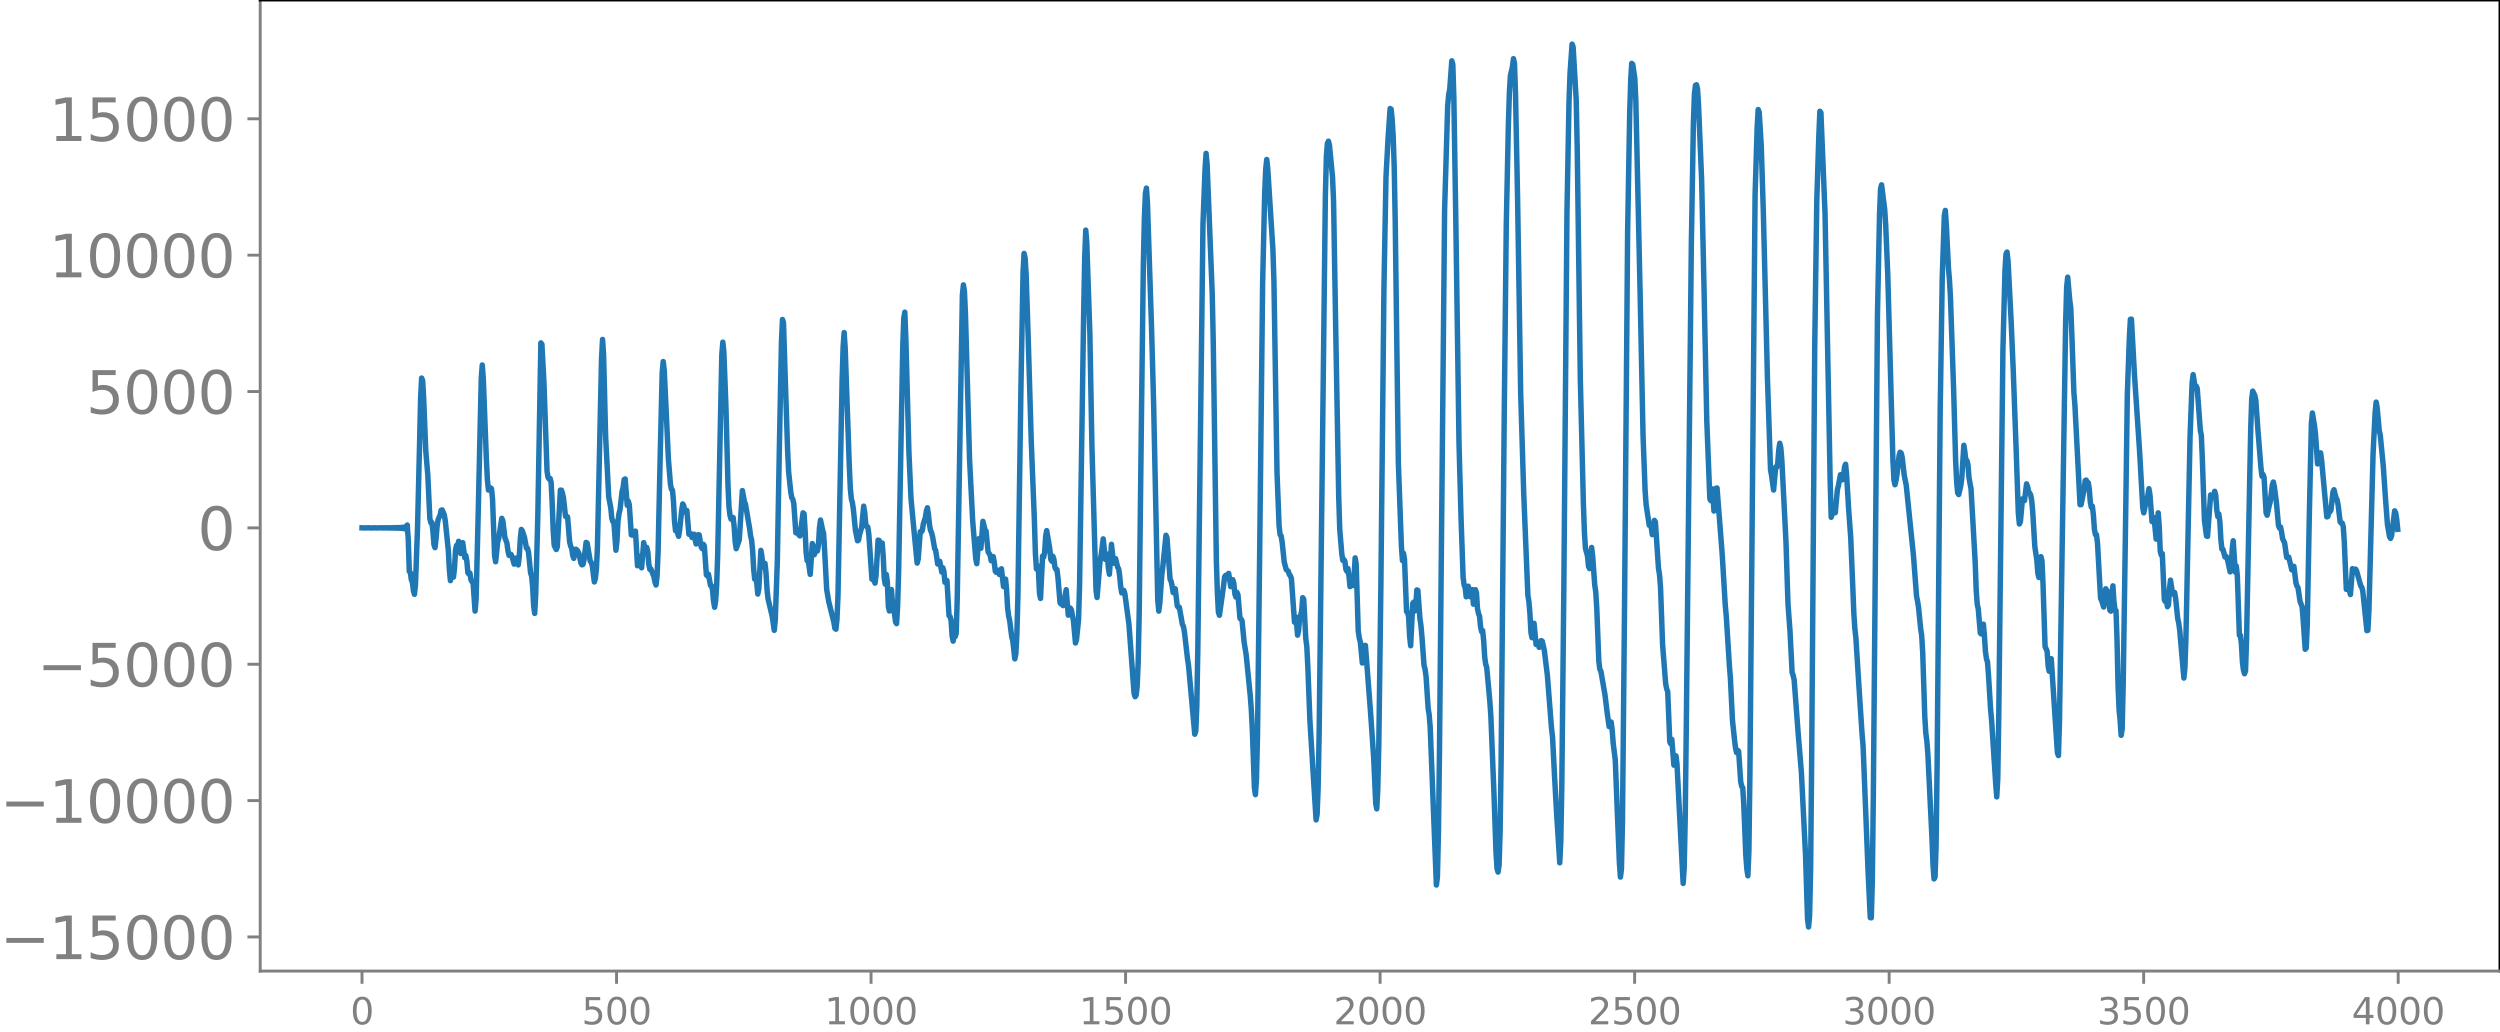 <svg xmlns="http://www.w3.org/2000/svg" xmlns:xlink="http://www.w3.org/1999/xlink" width="913.477" height="377.053" viewBox="0 0 685.107 282.79"><defs><style>*{stroke-linejoin:round;stroke-linecap:butt}</style></defs><g id="figure_1"><path id="patch_1" d="M0 282.79h685.107V0H0v282.79z" style="fill:none"/><g id="axes_1"><path id="patch_2" d="M71.308 266.112h613.8V0h-613.8v266.112z" style="fill:none"/><g id="matplotlib.axis_1"><g id="xtick_1"><g id="line2d_1"><defs><path id="m084fe4ad4d" d="M0 0v3.5" style="stroke:gray;stroke-width:.8"/></defs><use xlink:href="#m084fe4ad4d" x="99.207" y="266.112" style="fill:gray;stroke:gray;stroke-width:.8"/></g><g id="text_1" style="fill:gray" transform="matrix(.1 0 0 -.1 96.026 280.71)"><defs><path id="DejaVuSans-30" d="M2034 4250q-487 0-733-480-245-479-245-1442 0-959 245-1439 246-480 733-480 491 0 736 480 246 480 246 1439 0 963-246 1442-245 480-736 480zm0 500q785 0 1199-621 414-620 414-1801 0-1178-414-1799Q2819-91 2034-91q-784 0-1198 620-414 621-414 1799 0 1181 414 1801 414 621 1198 621z" transform="scale(.016)"/></defs><use xlink:href="#DejaVuSans-30"/></g></g><g id="xtick_2"><use xlink:href="#m084fe4ad4d" id="line2d_2" x="168.958" y="266.112" style="fill:gray;stroke:gray;stroke-width:.8"/><g id="text_2" style="fill:gray" transform="matrix(.1 0 0 -.1 159.414 280.71)"><defs><path id="DejaVuSans-35" d="M691 4666h2478v-532H1269V2991q137 47 274 70 138 23 276 23 781 0 1237-428 457-428 457-1159 0-753-469-1171Q2575-91 1722-91q-294 0-599 50Q819 9 494 109v635q281-153 581-228t634-75q541 0 856 284 316 284 316 772 0 487-316 771-315 285-856 285-253 0-505-56-251-56-513-175v2344z" transform="scale(.016)"/></defs><use xlink:href="#DejaVuSans-35"/><use xlink:href="#DejaVuSans-30" x="63.623"/><use xlink:href="#DejaVuSans-30" x="127.246"/></g></g><g id="xtick_3"><use xlink:href="#m084fe4ad4d" id="line2d_3" x="238.708" y="266.112" style="fill:gray;stroke:gray;stroke-width:.8"/><g id="text_3" style="fill:gray" transform="matrix(.1 0 0 -.1 225.982 280.71)"><defs><path id="DejaVuSans-31" d="M794 531h1031v3560L703 3866v575l1116 225h631V531h1031V0H794v531z" transform="scale(.016)"/></defs><use xlink:href="#DejaVuSans-31"/><use xlink:href="#DejaVuSans-30" x="63.623"/><use xlink:href="#DejaVuSans-30" x="127.246"/><use xlink:href="#DejaVuSans-30" x="190.869"/></g></g><g id="xtick_4"><use xlink:href="#m084fe4ad4d" id="line2d_4" x="308.457" y="266.112" style="fill:gray;stroke:gray;stroke-width:.8"/><g id="text_4" style="fill:gray" transform="matrix(.1 0 0 -.1 295.733 280.71)"><use xlink:href="#DejaVuSans-31"/><use xlink:href="#DejaVuSans-35" x="63.623"/><use xlink:href="#DejaVuSans-30" x="127.246"/><use xlink:href="#DejaVuSans-30" x="190.869"/></g></g><g id="xtick_5"><use xlink:href="#m084fe4ad4d" id="line2d_5" x="378.207" y="266.112" style="fill:gray;stroke:gray;stroke-width:.8"/><g id="text_5" style="fill:gray" transform="matrix(.1 0 0 -.1 365.483 280.71)"><defs><path id="DejaVuSans-32" d="M1228 531h2203V0H469v531q359 372 979 998 621 627 780 809 303 340 423 576 121 236 121 464 0 372-261 606-261 235-680 235-297 0-627-103-329-103-704-313v638q381 153 712 231 332 78 607 78 725 0 1156-363 431-362 431-968 0-288-108-546-107-257-392-607-78-91-497-524-418-433-1181-1211z" transform="scale(.016)"/></defs><use xlink:href="#DejaVuSans-32"/><use xlink:href="#DejaVuSans-30" x="63.623"/><use xlink:href="#DejaVuSans-30" x="127.246"/><use xlink:href="#DejaVuSans-30" x="190.869"/></g></g><g id="xtick_6"><use xlink:href="#m084fe4ad4d" id="line2d_6" x="447.957" y="266.112" style="fill:gray;stroke:gray;stroke-width:.8"/><g id="text_6" style="fill:gray" transform="matrix(.1 0 0 -.1 435.233 280.71)"><use xlink:href="#DejaVuSans-32"/><use xlink:href="#DejaVuSans-35" x="63.623"/><use xlink:href="#DejaVuSans-30" x="127.246"/><use xlink:href="#DejaVuSans-30" x="190.869"/></g></g><g id="xtick_7"><use xlink:href="#m084fe4ad4d" id="line2d_7" x="517.707" y="266.112" style="fill:gray;stroke:gray;stroke-width:.8"/><g id="text_7" style="fill:gray" transform="matrix(.1 0 0 -.1 504.983 280.71)"><defs><path id="DejaVuSans-33" d="M2597 2516q453-97 707-404 255-306 255-756 0-690-475-1069Q2609-91 1734-91q-293 0-604 58T488 141v609q262-153 574-231 313-78 654-78 593 0 904 234t311 681q0 413-289 645-289 233-804 233h-544v519h569q465 0 712 186t247 536q0 359-255 551-254 193-729 193-260 0-557-57-297-56-653-174v562q360 100 674 150t592 50q719 0 1137-327 419-326 419-882 0-388-222-655t-631-370z" transform="scale(.016)"/></defs><use xlink:href="#DejaVuSans-33"/><use xlink:href="#DejaVuSans-30" x="63.623"/><use xlink:href="#DejaVuSans-30" x="127.246"/><use xlink:href="#DejaVuSans-30" x="190.869"/></g></g><g id="xtick_8"><use xlink:href="#m084fe4ad4d" id="line2d_8" x="587.457" y="266.112" style="fill:gray;stroke:gray;stroke-width:.8"/><g id="text_8" style="fill:gray" transform="matrix(.1 0 0 -.1 574.732 280.71)"><use xlink:href="#DejaVuSans-33"/><use xlink:href="#DejaVuSans-35" x="63.623"/><use xlink:href="#DejaVuSans-30" x="127.246"/><use xlink:href="#DejaVuSans-30" x="190.869"/></g></g><g id="xtick_9"><use xlink:href="#m084fe4ad4d" id="line2d_9" x="657.207" y="266.112" style="fill:gray;stroke:gray;stroke-width:.8"/><g id="text_9" style="fill:gray" transform="matrix(.1 0 0 -.1 644.482 280.71)"><defs><path id="DejaVuSans-34" d="M2419 4116 825 1625h1594v2491zm-166 550h794V1625h666v-525h-666V0h-628v1100H313v609l1940 2957z" transform="scale(.016)"/></defs><use xlink:href="#DejaVuSans-34"/><use xlink:href="#DejaVuSans-30" x="63.623"/><use xlink:href="#DejaVuSans-30" x="127.246"/><use xlink:href="#DejaVuSans-30" x="190.869"/></g></g></g><g id="matplotlib.axis_2"><g id="ytick_1"><g id="line2d_10"><defs><path id="m3f566d3088" d="M0 0h-3.5" style="stroke:gray;stroke-width:.8"/></defs><use xlink:href="#m3f566d3088" x="71.308" y="256.767" style="fill:gray;stroke:gray;stroke-width:.8"/></g><g id="text_10" style="fill:gray" transform="matrix(.16 0 0 -.16 0 262.846)"><defs><path id="DejaVuSans-2212" d="M678 2272h4006v-531H678v531z" transform="scale(.016)"/></defs><use xlink:href="#DejaVuSans-2212"/><use xlink:href="#DejaVuSans-31" x="83.789"/><use xlink:href="#DejaVuSans-35" x="147.412"/><use xlink:href="#DejaVuSans-30" x="211.035"/><use xlink:href="#DejaVuSans-30" x="274.658"/><use xlink:href="#DejaVuSans-30" x="338.281"/></g></g><g id="ytick_2"><use xlink:href="#m3f566d3088" id="line2d_11" x="71.308" y="219.399" style="fill:gray;stroke:gray;stroke-width:.8"/><g id="text_11" style="fill:gray" transform="matrix(.16 0 0 -.16 0 225.478)"><use xlink:href="#DejaVuSans-2212"/><use xlink:href="#DejaVuSans-31" x="83.789"/><use xlink:href="#DejaVuSans-30" x="147.412"/><use xlink:href="#DejaVuSans-30" x="211.035"/><use xlink:href="#DejaVuSans-30" x="274.658"/><use xlink:href="#DejaVuSans-30" x="338.281"/></g></g><g id="ytick_3"><use xlink:href="#m3f566d3088" id="line2d_12" x="71.308" y="182.031" style="fill:gray;stroke:gray;stroke-width:.8"/><g id="text_12" style="fill:gray" transform="matrix(.16 0 0 -.16 10.18 188.11)"><use xlink:href="#DejaVuSans-2212"/><use xlink:href="#DejaVuSans-35" x="83.789"/><use xlink:href="#DejaVuSans-30" x="147.412"/><use xlink:href="#DejaVuSans-30" x="211.035"/><use xlink:href="#DejaVuSans-30" x="274.658"/></g></g><g id="ytick_4"><use xlink:href="#m3f566d3088" id="line2d_13" x="71.308" y="144.662" style="fill:gray;stroke:gray;stroke-width:.8"/><use xlink:href="#DejaVuSans-30" id="text_13" style="fill:gray" transform="matrix(.16 0 0 -.16 54.127 150.741)"/></g><g id="ytick_5"><use xlink:href="#m3f566d3088" id="line2d_14" x="71.308" y="107.294" style="fill:gray;stroke:gray;stroke-width:.8"/><g id="text_14" style="fill:gray" transform="matrix(.16 0 0 -.16 23.587 113.373)"><use xlink:href="#DejaVuSans-35"/><use xlink:href="#DejaVuSans-30" x="63.623"/><use xlink:href="#DejaVuSans-30" x="127.246"/><use xlink:href="#DejaVuSans-30" x="190.869"/></g></g><g id="ytick_6"><use xlink:href="#m3f566d3088" id="line2d_15" x="71.308" y="69.926" style="fill:gray;stroke:gray;stroke-width:.8"/><g id="text_15" style="fill:gray" transform="matrix(.16 0 0 -.16 13.408 76.005)"><use xlink:href="#DejaVuSans-31"/><use xlink:href="#DejaVuSans-30" x="63.623"/><use xlink:href="#DejaVuSans-30" x="127.246"/><use xlink:href="#DejaVuSans-30" x="190.869"/><use xlink:href="#DejaVuSans-30" x="254.492"/></g></g><g id="ytick_7"><use xlink:href="#m3f566d3088" id="line2d_16" x="71.308" y="32.558" style="fill:gray;stroke:gray;stroke-width:.8"/><g id="text_16" style="fill:gray" transform="matrix(.16 0 0 -.16 13.408 38.637)"><use xlink:href="#DejaVuSans-31"/><use xlink:href="#DejaVuSans-35" x="63.623"/><use xlink:href="#DejaVuSans-30" x="127.246"/><use xlink:href="#DejaVuSans-30" x="190.869"/><use xlink:href="#DejaVuSans-30" x="254.492"/></g></g></g><path id="line2d_17" d="m99.207 144.648.846.031.846-.035.846.04.846-.045.846.05.846-.056.282.06.282-.063.282.067.282-.07.282.073.282-.077.282.081.281-.085.282.09.282-.096.282.102.282-.109.282.117.282-.126.282.137.282-.15.282.164.282-.181.282.203.282-.231.282.268.282-.318.282.39.282-.504.282.71.282-1.202.282 4.033.282 8.673.282.292.282 2 .282.653.282 2.32.281 1.016.282-2.55.564-15.592.564-23.179.282-12.397.282-5.547.282.713.282 4.916.564 14.198.564 6.756.564 11.955.282 1.115.282-.055.282 2.449.282 3.613.282.81.282-2.307.282-3.435.282-1.885.564-1.309.281-1.308.282-.09.564 1.32.282 1.628.846 8.21.282 5.307.282 2.92.282-1.528.282-.527.282 1.08.282-2.573.282-4.871.282-1.247.282.139.282-1.253.282.827.282 2.516.282-1.141.282-1.842.564 4.142.282-.601.281 1.544.282 3.149.282.382.282-.265.282 1.822.282.548.282.1.564 7.936.282-3.24.564-22.972.846-37.518.282-3.708.282 3.79.846 22.176.282 5.556.282 2.744.282-.025.282-.568.282.247.281 2.873.564 15.54.282 1.59.564-5.479.282-.875.846-5.543.282.656.564 4.626.564 1.505.282 2.134.282 1.22.282-.225.282-.034.282.635.564 2.033.282-.376.282-1.29.282.557.282 1.318.281-2.308.282-4.868.282-2.545.282.427.564 1.666.564 3.051.282.037.282 1.097.564 5.65.282.874.282 2.838.282 5.416.282 1.954.282-5.245.564-21.051.846-47.838.282.38.564 10.538.845 24.24.282 1.738.282.4.282-.133.282 1.134.282 5.466.282 7.654.282 4.119.564 1.091.282-.751.846-15.53.282.027.282.81.282 1.32.564 5.073.282-.068.282.219.564 6.87.281 1.108.282.623.282 1.896.282.83.564-2.504.282.195.282.361.282.612.564 2.676.282.442.282-.14.282-1.285.564-4.73.282.17.846 4.972.282.339.282.87.564 4.476.282-.918.282-2.527.281-5.818 1.128-51.836.282-5.351.282 4.169.564 22.427.846 16.542.564 3.046.282 2.86.282.89.282.02.564 7.816.282-2.515.282-5.434.282-2.107.282-1.064.564-5.036.281-1.003.282-2.198.282-.181.564 7.214.282-1.137.282.958.564 8.302.282.059.282-.22.282-.74.282-.133.564 9.492.282-.186.282-2.418.564 3.162.564-6.899.564 2.447.282-1.127.282 1.213.282 3.387.281 1.415.282-.13.846 2.158.282 1.447.282.8.282-2.352.282-6.529.564-25.54.564-23.759.282-3.055.282 2.384.564 11.852.564 12.291.564 7.04.282 1.434.282.27.282 3.07.282 5.452.281 2.55.282-.233.564 1.773.282-1.808.564-5.354.282-1.7.282.498.282 1.661.282-.265.282-.107.564 6.53.282.055.282-.212.282 1.04.282-.171.282-.728.564 2.675.282-.954.282-1.597.282.061.563 3.376.282.4.282-1.209.282.458.564 7.916.282.31.282-.487.564 3.068.282.103.282 1.242.282 3.089.282 1.562.282-1.7.282-4.329.282-8.31 1.128-54.928.282-3.382.282 2.72.564 14.752.563 21.653.282 6.085.282 2.288.282.994.564-.44.282 2.472.282 4.17.282 1.904.846-2.423.846-13.498.564 3.034.282.656 1.128 6.628.282 2.103.282 1.197.282 2.9.281 5.066.282 2.685.282-.402.282 1.443.282 3.04.282-1.422.564-10.546.282 1.602.282 3.01.282-.159.282-.891.282 2.627.282 4.554.282 2.561 1.128 4.745.564 3.858.282-2.77.564-16.156.563-31.331.564-28.693.282-6.229.282.898.564 17.806.564 17.16.282 5.93.564 5.32.282 1.709.282.415.282 1.17.564 8.028.282.106.282-.67.282 1.184.282.262.846-6.334.282.28.282 4.4.281 6.14.282 2.29.282-.249.564 4.012.564-8.45.282.598.282 2.444.564-1.886.282.875.282-1.59.282-4.797.282-2.105.564 2.7.282.952.282 4.657.564 10.694.564 3.364 1.41 5.673.281 1.667.282.224.282-2.656.282-6.535.564-29.443.564-29.435.282-9.397.282-3.83.282 4.27 1.128 32.27.282 6.179.282 2.861.282.991.282 1.986.564 5.713.564 2.787.281-.162.282-1.547.564-1.946.564-5.826.282 1.76.282 3.112.282.754.282.104.282 1.996.846 12.277.282.18.282.048.282.858.282-2.13.564-9.653.282.07.282 1.232.564-.509.282 3.675.281 6.05.282 1.556.282-2.666.282 2.007.282 6.776.282 1.223.282-4.803.282-1.065.282 3.732.282 2.095.282.793.282 2.242.282.482.282-4.636.282-9.715 1.128-61.471.282-7.855.282-1.684.282 7.135.846 31.163.563 12.662.846 9.075.846 8.717.282-1.041.564-7.545.282.078.282-.414.282-1.802.564-1.78.282-1.806.282-.84.282 1.854.282 2.788.282 1.569.282.593.282 1.084.564 3.323.282.444.563 3.765.282-.116.282-.623.564 2.962.282-1.214.282.948.282 3.04.282-.056.282-.428.564 9.625.282.233.282.973.282 4.287.282 1.5.282-1.662.282.412.282-.883.282-9.623 1.41-83.088.281-2.79.282 1.768.282 6.151 1.128 40.021.846 16.597.846 10.482.282 1.388.564-6.844.564 2.615.564-7.374.564 2.342.282.28.563 5.725.564.91.282 1.53.282-.178.282-.949.282 1.538.282 2.475.282.308.282-.652.564 1.223.564-1.553.564 4.88.282-.607.282-1.45.282 2.935.282 5.003.282 2.192.282 1.245.564 4.477.282 1.013.563 4.997.282-1.377.282-5.306.282-10.503.846-57.896.564-30.84.282-5.18.282 1.2.282 4.47.564 17.316.846 28.634.846 21.303.282 9.186.282 4.345.282-.879.282 1.548.282 6.014.281 1.402.564-11.614.282.326.282-1.275.282-4.467.282-1.553.846 4.984.282 2.883.282.508.282-1.35.282.772.282 2.239.282.582.282.035.282 2.303.564 6.816.282.346.282-.325.282.748.282-.125.282-2.706.282-1.528.563 6.986.282-.244.282-1.69.282.473.564 2.897.564 6.182.282-.892.564-5.513.282-9.64 1.128-74.993.282-14.736.282-7.363.282 3.38.846 24.919.564 30.95 1.127 39.498.282 1.933.846-10.298.282-1.339.564-4.427.564 5.618.564-1.435.282 3.825.282 1.686.564-8.218.564 5.196.564-1.263.564 2.363.281.417.282 1.987.282 2.972.282 1.646.282-.19.282-.494.282.87 1.128 8.414 1.41 19.008.282.85.282-.414.282-2.457.282-6.794.282-13.722.564-49.62.564-45.584.282-12.44.281-6.869.282-1.479.282 4.056 1.128 34.459.564 20.58 1.128 53.824.282 2.996.282-2.16.564-7.972.282-2.207.846-8.447.282.7.846 11.374.281.547.282 1.282.282 1.808.282-.306.282-.746.564 4.726.282.385.282-.047.846 4.744.282.552.282 1.558.846 7.366.282 1.865 1.692 18.718.282-.884.281-6.823.282-15.928 1.41-116.236.564-14.968.282-4.337.282 2.907 1.128 28.529.282 7.137.282 13.345.846 59.554.282 9.009.282 5.257.282.838 1.127-8.037.282-2.47.282-.414.282.265.282-.558.282-.259.564 3.62.282-.373.282-1.516.282.964.282 2.898.282.895.282-1.293.282.622.564 6.513.282.147.282.478.564 5.847.564 3.484 1.127 11.325.282 3.709.282 5.601.564 15.762.282 1.943.282-4.28.282-11.443.564-47.293.846-76.983.564-24.731.282-6.622.282-2.704.282 2.572 1.41 22.077.282 8.752.845 52.411.564 14.534.282 2.47.282.302.282 1.748.564 5.45.564 2.104.564.437.282.93.282.284.282.783.846 11.942.282-1.501.282 1.804.282 3.254.282-1.323.282-3.405.282-.685.281-1.226.282-3.628.282.452.564 10.756.282 2.22.282 5.68.564 14.52 1.128 18.34.564 8.929.282-1.548.282-7.289.282-15.254 1.692-146.547.282-11.236.281-3.512.282-.61.282 1.061.846 8.789.282 6.574.564 33.493.846 47.541.282 8.885.564 6.74.282 1.79.282-.237.282.47.282 2.258.282.521.282-.775.282 2.058.282 2.9.282-.27.282-.715.282.681.281-2.58.282-4.992.282 1.719.564 18.232.282 2.001.282 1.031.564 5.83.282-1.761.282-3.052.282-.003 1.41 18.428.564 8.12.282 4.175.564 12.514.282 1.547.282-5.305.282-12.076.563-43.13.846-82.248.564-30.442.564-10.467.564-8.253.282.184.282 2.816.282 4.675.282 8.484.282 15.225.846 65.645.846 23.04.282 3.787.282-1.982.282 1.738.563 14.263.282.196.282 1.167.282 5.403.282 2.584.564-11.595.282-.375.282 2.448.282-1.724.282-4.052.282.122.564 7.696.282 1.924.282 3.215.564 7.734.282 1.01.282 2.102.564 8.638.282 1.766.282 3.475 1.691 43.181.282-2.148.282-11.943.282-21.96 1.41-148.93.846-28.61.282-3.066.282-1.436.564-7.772.282.993.282 9.106.564 35.518.845 59.113.564 20.68.564 16.214.282 2.063.282.683.282 2.513.282-.259.282-2.646.282 1.011.282 1.9.282-1.908.282-.07.282 3.985.282-.025.282-3.933.282.885.282 4.345.282 1.3.282.726.282 2.95.282 1.277.282-.29.281 2.746.282 4.463.282 1.996.282.934.846 9.229.282 4.042.846 21.044.564 16.26.282 4.528.282.944.282-1.916.282-8.987.282-19.795.846-94.179.564-52.573.564-26.862.282-9.194.281-4.721.564-2.454.282-2.213.282 1.307.282 8.454.564 28.556.846 53.276.846 27.846 1.128 27.64.282 1.686.282 3.301.282 5.174.282 1.424.282-3.077.282-.866.563 5.817.282-.782.282.154.282 1.405.282-.455.282-1.402.282.189.564 2.476.846 6.945 1.128 14.452.282 2.374.564 11.078.564 10.115.846 13.266.282-5.746.282-15.347.563-54.897.846-101.978.564-30.629.282-7.74.564-8.007.282.758.846 14.5.282 13.343.846 63.186.846 34.295.282 7.776.282 4.321.564 2.111.281 2.863.282.573.564-5.794.282 2.374.564 7.888.282 1.871.282 4.486.564 14.579.282 2.222.282.458 1.128 6.524.564 4.658.564 4.022.282-.48.282-.77.282 2.293.282 3.617.563 4.474.564 14.453.564 13.729.282 3.923.282-2.174.282-13.008.564-59.134.846-102.538.564-32.445.282-9.174.282-4.508.282.29.564 3.856.282 6.228 1.128 50.712.845 40.947.564 15.041.282 3.865.846 5.631.282-.143.282.79.282 1.94.282-.95.282-2.973.282.437.846 12.655.282 1.769.282 3.48.564 15.678.846 10.75.281 1.404.282.794.564 13.741.282.564.282-1.254.564 7.065.282-.88.282-1.674.282 2.192 1.692 32.78.282-4.099.282-13.536.282-23.693L463.5 66.817l.563-33.071.282-8.015.282-2.351.282-.153.282 1.083.282 4.48.846 20.416.564 25.356.846 40.61.846 21.55.282.493.282-3.281.282 1.841.282 4.278.282-1.662.282-4.589.282-.069 1.41 18.083.845 14.04.282 3.093.846 13.428.282 3.528.564 11.471.564 5.397.282 2.265.282 1.202.282-.638.282.288.564 8.28.282 1.336.282.354.282 4.651.563 13.973.282 3.704.282 1.817.282-6.805.282-21.842 1.41-157.948.564-18.465.282-4.923.282.685.564 9.22.564 17.99.564 22.751.564 22.845.846 25.219.282 1.54.563 4.017.564-6.273.282.059.282-1.027.282-3.73.282-1.853.282 1.217.282 3.336.846 16.681.282 5.518.564 17.347.564 7.582.564 11.124.282.775.282 1.302 1.127 15.005.846 10.2 1.128 22.456.564 17.847.282 2.161.282-3.08.282-12.728.282-29.249.846-114.252.564-39.923.564-17.766.282-6.53.282.373 1.127 27.52 1.41 73.479.282 9.895.282-.87.282-2.213.282 1.657.282.174.564-6.263.282-1.101.564-3.052.564 1.385.282-1.146.282-2.415.282-.699.282 3.056.564 9.383.563 7.689.564 13.497.282 7.14.282 4.226.282 2.538.846 13.415.846 12.882.282 3.302 1.41 35.292.564 11.833.282.053.282-10.14.282-23.806 1.127-131.361.564-27.426.282-7.025.282-1.12.846 6.683.282 4.275.564 13.614.564 20.234.846 30.554.282 5.498.282 1.33.282-1.125.282-1.757.564-5.029.282-.988.282.21.281 1.093.564 4.94.564 2.861 1.974 19.216.846 11.153.282 1.32.282 1.859.564 5.704.282 1.842.282 4.77.564 17.366.282 4.596.282 2.129.282 3.537 1.127 23.177.282 7.246.282 3.905.282-.493.282-8.375.282-22.058.846-97.644.564-36.319.564-16.9.282-1.404.282 4.154.564 11.502.282 3.332.282 4.96.846 24.642.563 19.86.282 5.941.282 3.028.282.443.564-2.385.282-2.147.564-8.973.282 1.802.282 2.656.282-.274.282 1.112.282 3.563.564 3.132 1.128 19.86.282 7.744.282 3.926.282 1.275.564 6.638.281.285.282-2.085.282-.617.282 3.042.282 4.427.282 2.04.282.832.282 3.684.564 9.23.282 3.092 1.128 17.444.282 3.542.282-4.934.282-17.824 1.128-99.679.564-21.786.282-4.556.281-.526.282 2.472.846 16.44.564 13.198.846 23.124.564 16.357.282 2.934.282-.644.564-6.239.282.164.282.3.564-4.572.282.763.282 1.412.282.298.282.53.282 1.57.281 3.058.564 9.478.564 3.797.282 3.64.282 1.113.564-5.714.282 1.152.282 6.354.564 17.138.564 1.262.282 4.128.282 1.356.282-3.084.282-.343 1.692 25.822.282.723.281-9.264 1.692-109.406.282-9.783.282-2.646.564 6.365.282 2.1.282 6.935.564 16.094.282 3.516 1.41 27.333h.282l.846-4.169.281-2.426.282-.14.282.762.282-.052.282 1.738.282 3.628.282 1.376.282-.3.282 2.45.282 3.947.282 1.41h.282l.282 2.326.846 15.163.282.535.564 1.807.564-5.004.282.413.564 2.681.282 2.79.281.244.282-4.952.282-1.975.282 4.354.282 2.162.282.265.282 8.152.282 12.619.282 6.424.282 2.877.282 4.105.282-1.735.282-12.27.564-38.26.564-41.123.564-15.764.282-4.86.282-.034.846 15.49 1.41 21.02.845 15.11.282 1.455.564-2.792.282-.312.564-3.507.282 1.629.564 7.382.564-1.09.564 5.883.282-2.969.282-4.222.282 3.482.282 7.006.282 1.11.282-.424.563 12.679.282.47.282-.643.282 2.044.282-.43.282-4.334.282-2.522.564 3.78.282.061.282-.455.282 1.623.564 5.492.282 1.233.282 2.097 1.128 13.005.282-2.791.282-8.092 1.127-55.204.564-14.796.282-2.273.564 3.675.282-.53.282.668.846 11.459.282 1.417.282 6.76.564 16.504.564 4.26.282.123.846-11.373.282.212.282.585.282-.504.282-1.272.281 1.136.282 3.887.282 1.877.282-.683.282 2.022.282 4.968.282 2.636.282.058.564 2.095.282-.188.282.356.846 3.914.282-1.145.282-4.958.282-2.424.564 8.576.282-1.647.282 2.706.564 16.288.282-.023.281 2.54.282 4.964.282 2.098.282.94.282-.8.282-8.94 1.128-57.266.282-8.389.282-2.057.564 1.192.282 1.38.564 8.006.846 10.536.282 2.221.282-.5.282.782.564 9.78.282.609.563-2.623.282-1.033.564-4.583.282-.856.282 1.272.564 4.297.564 6.285.282.75.282-.284.282 1.293.282 1.915.564 1.177.564 3.945.282.077.282-.15.846 3.507.282-.965.281-.019.564 4.54.282.918.282.352.564 3.819.564 1.432.282 3.43.564 8.237.282-.322.282-6.172.564-29.996.564-25.399.282-2.851.564 3.387.282 2.277.564 8.278.282-.1.281-2.35.282-.57.282 2.127 1.41 15.409.282-.085.282-1.195.282-.109.282-.396.564-5.002.282-.646.564 2.255.282.455.282 1.412.564 4.685.282.331.282-.004.282.982.282 3.96.563 13.224.282-.276.282-1.544.282 2.09.282 1.15.564-7.097.282.215.282.496.282-.578.282.496 1.128 4.064.282.395.282 1.033 1.128 10.868.282-.096.282-5.449 1.127-42.789.564-11.43.282-2.862.282 1.51.564 6.282.282 1.215.846 8.74.564 8.357.564 7.457.564 3.303.282.484.282-.695.846-6.852.282.525.282 1.795.281 2.736h0" clip-path="url(#p4be6337433)" style="fill:none;stroke:#1f77b4;stroke-width:1.5;stroke-linecap:square"/><path id="patch_3" d="M71.308 266.112V0" style="fill:none;stroke:gray;stroke-width:.8;stroke-linejoin:miter;stroke-linecap:square"/><path id="patch_4" d="M685.107 266.112V0" style="fill:none;stroke:#000;stroke-width:.8;stroke-linejoin:miter;stroke-linecap:square"/><path id="patch_5" d="M71.308 266.112h613.8" style="fill:none;stroke:gray;stroke-width:.8;stroke-linejoin:miter;stroke-linecap:square"/><path id="patch_6" d="M71.308 0h613.8" style="fill:none;stroke:#000;stroke-width:.8;stroke-linejoin:miter;stroke-linecap:square"/></g></g><defs><clipPath id="p4be6337433"><path d="M71.308 0h613.8v266.112h-613.8z"/></clipPath></defs></svg>